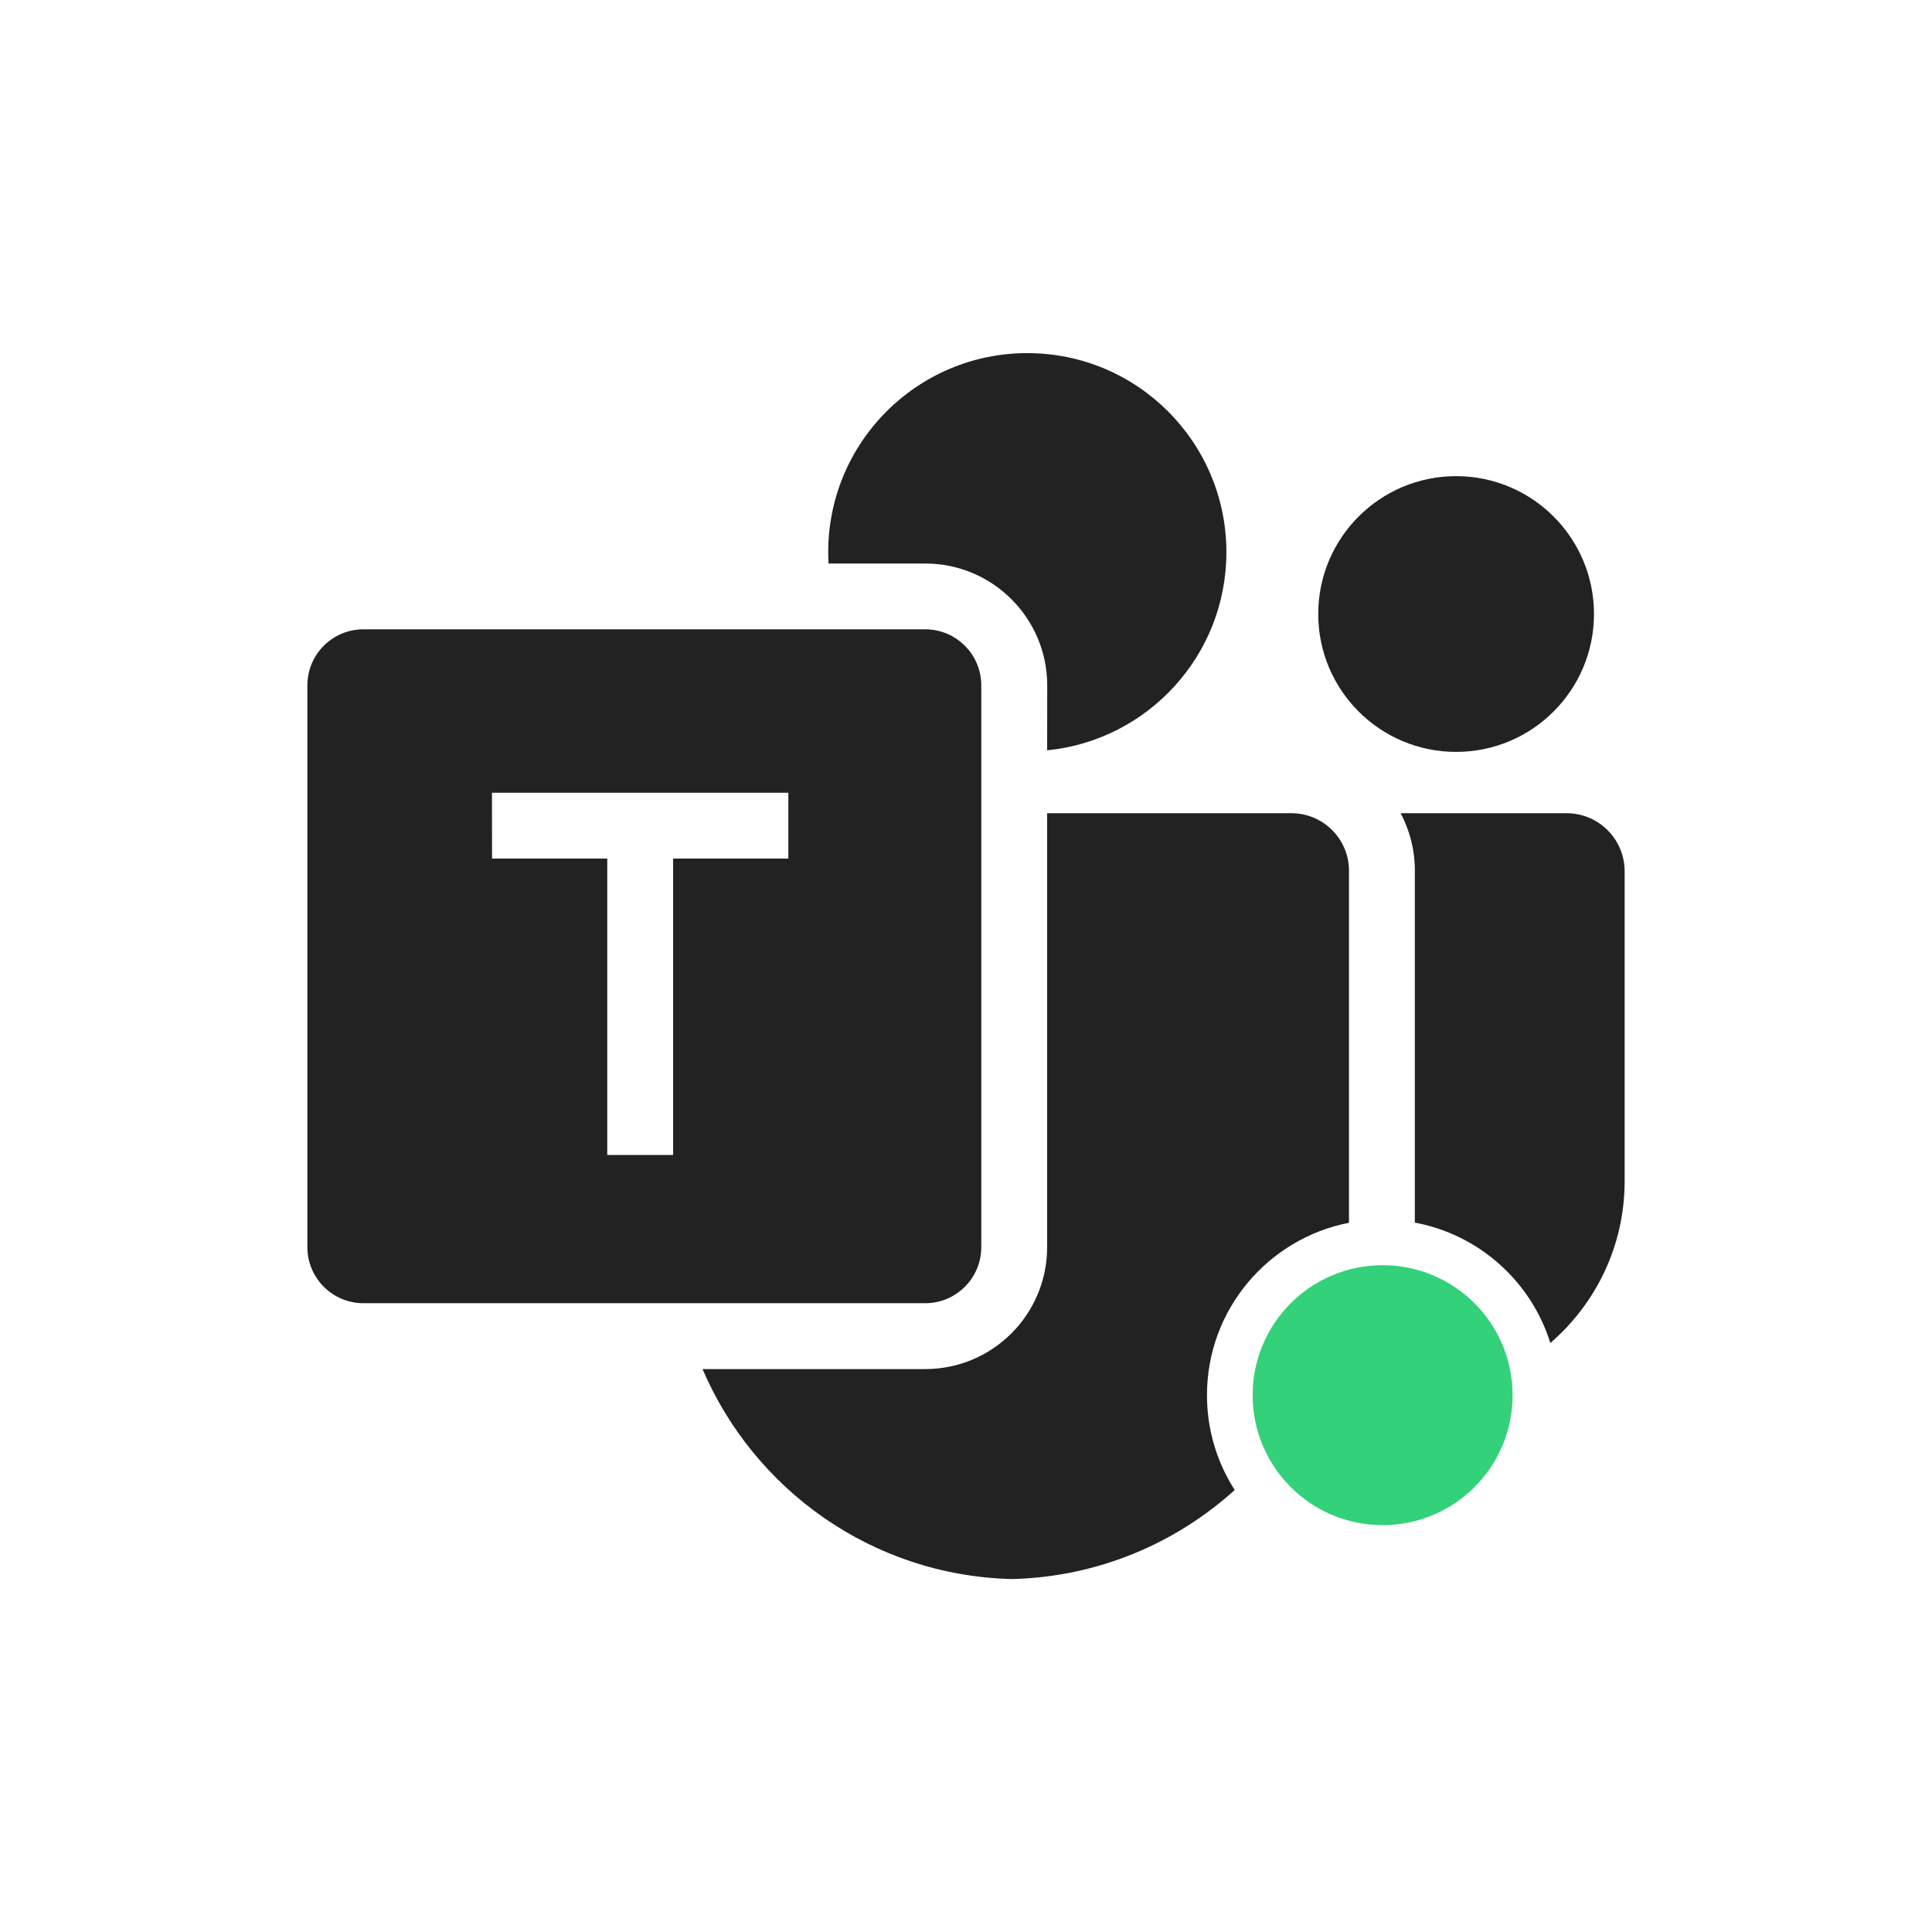 <svg id="svg189" version="1.1" viewBox="0 0 22 22" xmlns="http://www.w3.org/2000/svg">
  <defs id="defs185">
    <style id="current-color-scheme" type="text/css">.ColorScheme-Text { color:#444444; } .ColorScheme-Highlight { color:#4285f4; } .ColorScheme-NeutralText { color:#ff9800; } .ColorScheme-PositiveText { color:#4caf50; } .ColorScheme-NegativeText { color:#f44336; }</style>
  </defs>
  <g fill="#222222" stroke-width=".75">
    <path id="path544" d="m16.581 8.562c0.867 0 1.57-0.703 1.57-1.57 0-0.867-0.703-1.57-1.57-1.57-0.867 0-1.57 0.703-1.57 1.57 0 0.867 0.703 1.57 1.57 1.57z"/>
    <path id="path546" d="m15.949 9.26c0.107 0.202 0.166 0.433 0.162 0.678v3.984c0.732 0.136 1.325 0.671 1.543 1.371 0.517-0.447 0.846-1.105 0.846-1.842v-3.529c0-0.366-0.296-0.662-0.662-0.662h-1.889z"/>
    <path id="path550" d="m11.924 8.544c1.146-0.114 2.041-1.08 2.041-2.256 0-1.252-1.015-2.267-2.267-2.267s-2.267 1.015-2.267 2.267c0 0.043 0.001 0.086 0.004 0.129h1.101c0.767 0 1.389 0.622 1.389 1.389z"/>
    <path id="path552" d="m10.424 8.164v-0.248h-0.304c0.094 0.091 0.196 0.174 0.304 0.248z"/>
    <path id="path554" d="m7.685 14.091c-4.725e-4 -0.045-1.875e-4 -0.09 8.625e-4 -0.135v-0.803h0.355v-3.375h1.312v-0.518h1.071v4.831z"/>
    <path id="path556" d="m11.924 9.26v4.941c0 0.767-0.621 1.389-1.389 1.389h-2.535c0.587 1.373 1.933 2.352 3.523 2.391 0.978-0.024 1.863-0.405 2.537-1.014-0.2-0.311-0.316-0.682-0.316-1.08 0-0.973 0.696-1.784 1.617-1.963v-3.994c0.008-0.362-0.279-0.661-0.641-0.67h-2.797z"/>
    <path id="path558" d="m10.535 7.166h-6.396c-0.353 0-0.639 0.286-0.639 0.639v6.396c0 0.353 0.286 0.639 0.639 0.639h6.396c0.353 0 0.639-0.286 0.639-0.639v-6.396c0-0.353-0.286-0.639-0.639-0.639zm-4.932 2.611h1.312v3.375h0.75v-3.375h1.312v-0.75h-3.375z" clip-rule="evenodd" fill-rule="evenodd"/>
  </g>
  <path id="path1278" d="m15.744 14.407c-0.818 0-1.48 0.663-1.48 1.48 0 0.818 0.663 1.48 1.48 1.48 0.818 0 1.48-0.663 1.48-1.48 0-0.818-0.663-1.48-1.48-1.48z" fill="#33d17a" stroke-width=".423"/>
</svg>
